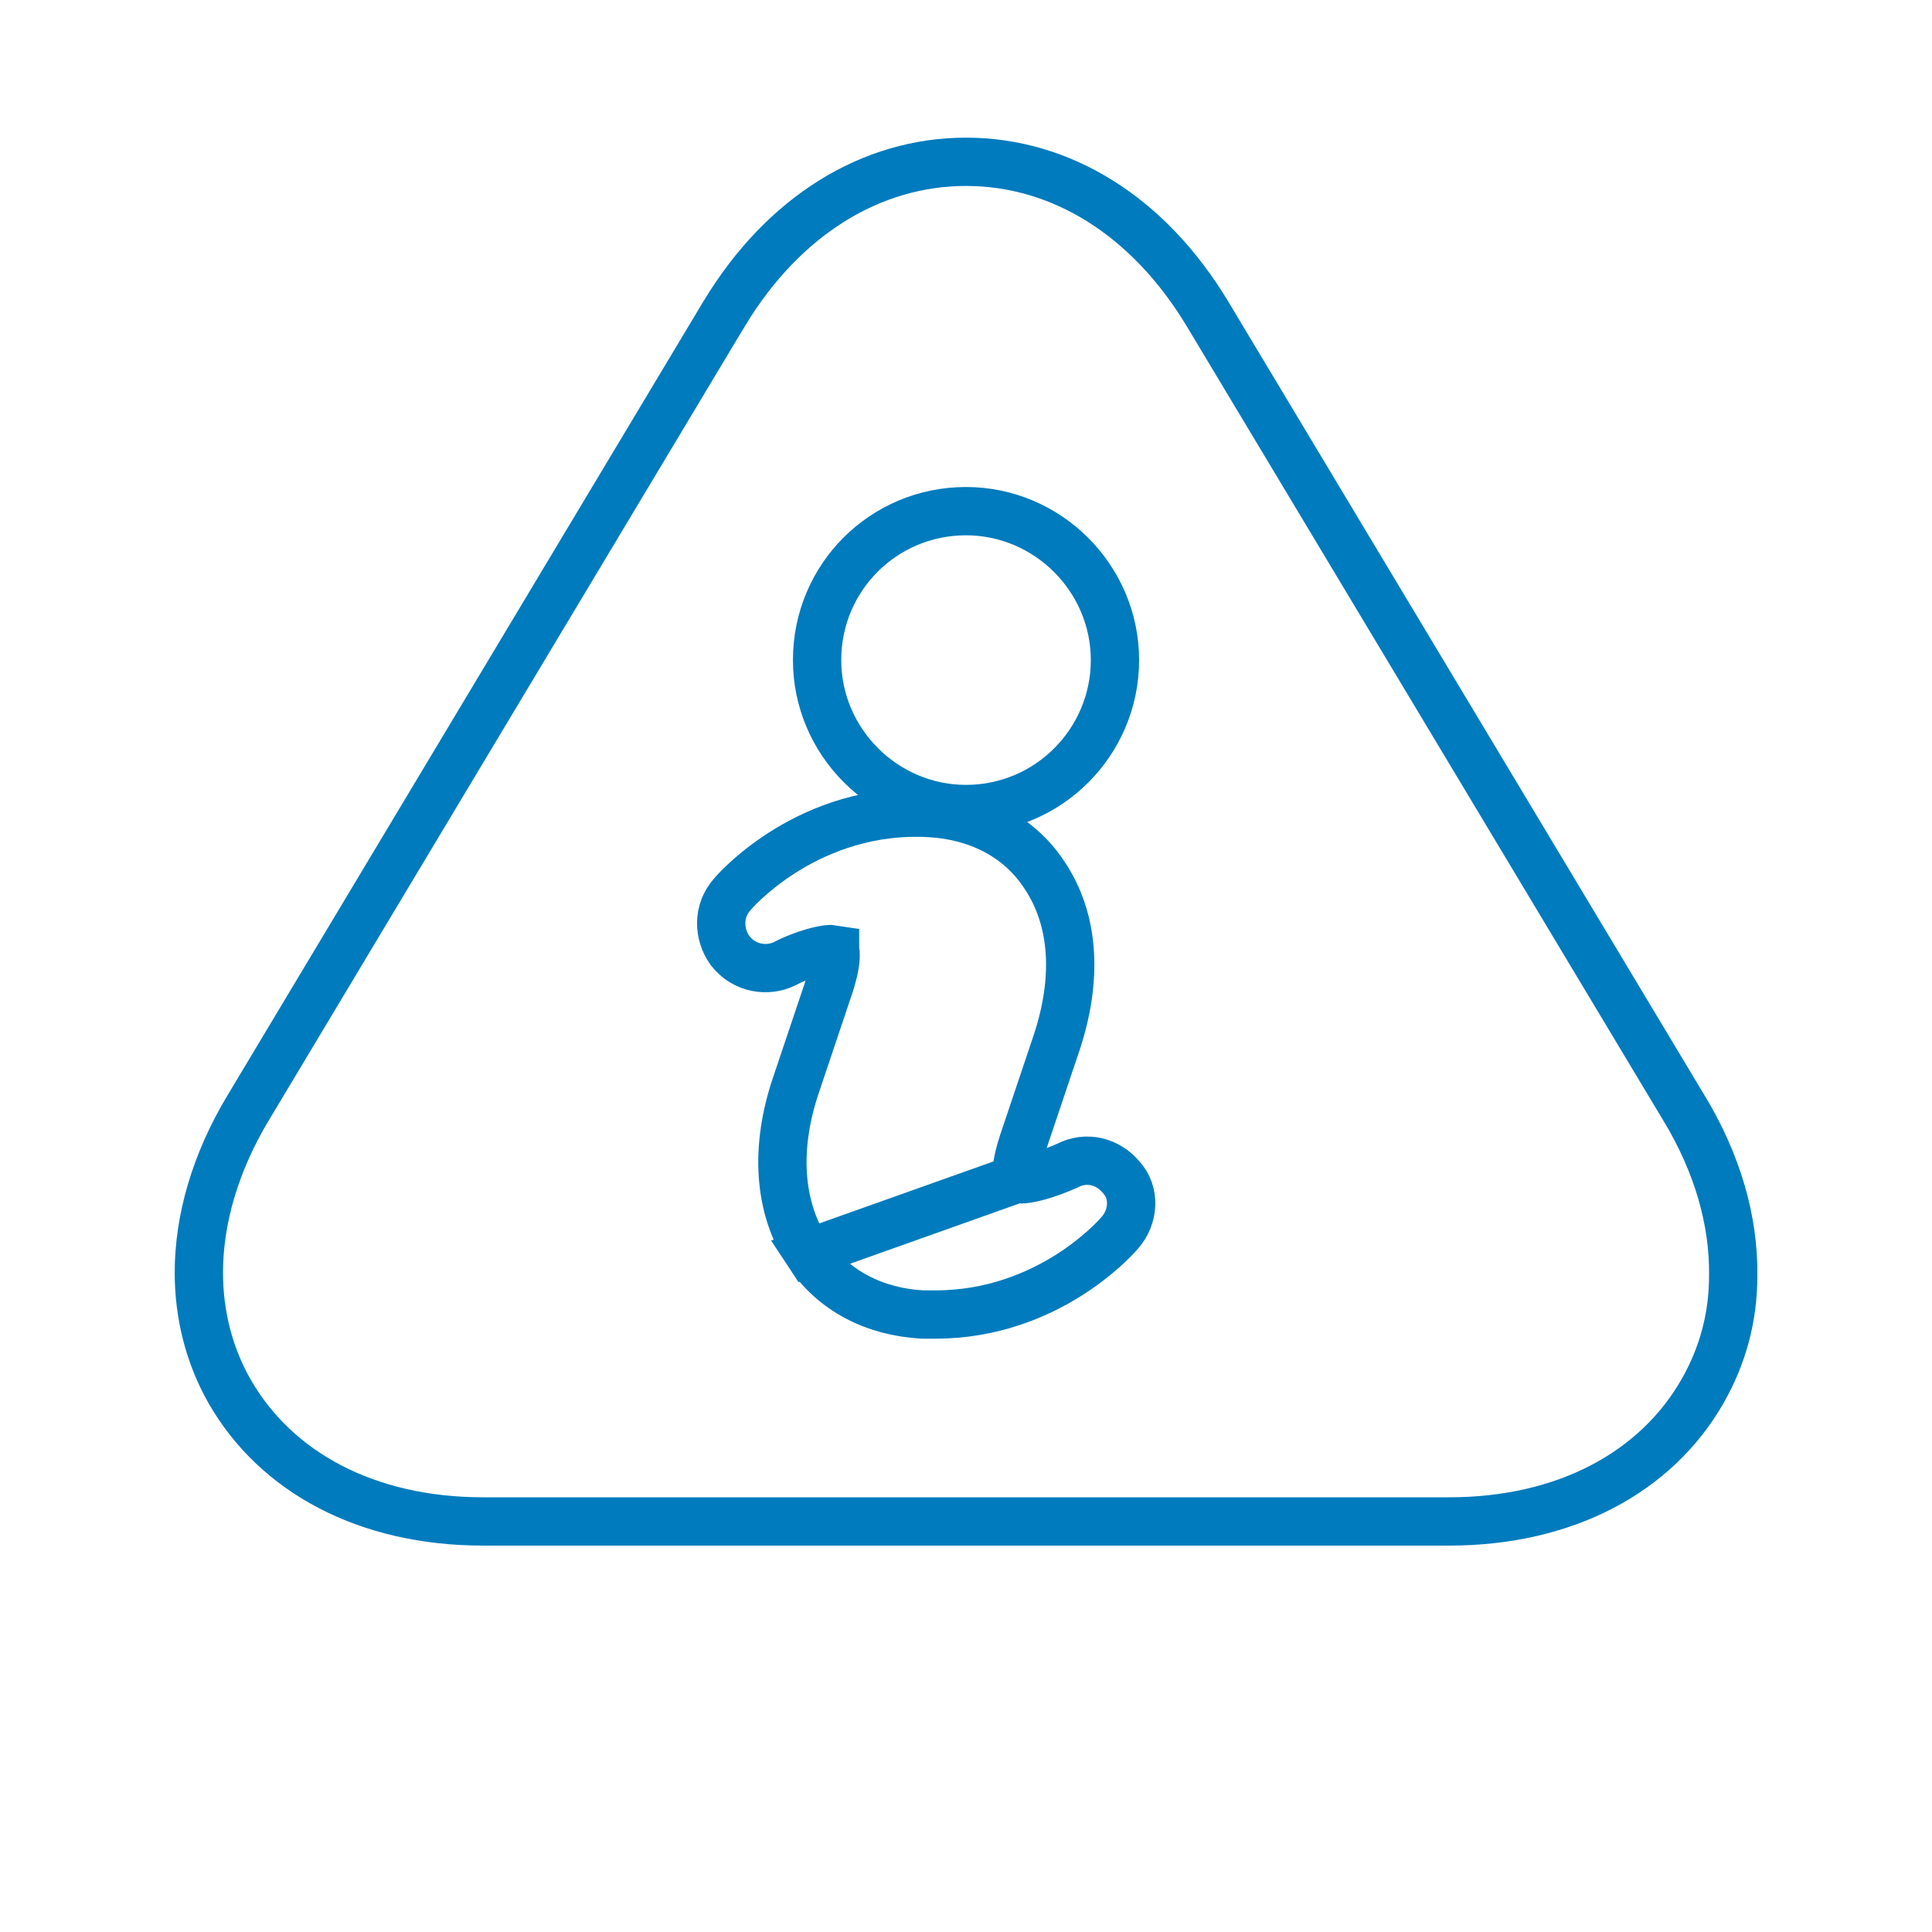 <svg width="40" height="40" viewBox="0 0 40 40" fill="none" xmlns="http://www.w3.org/2000/svg">
<g id="typcn:info">
<path id="Vector" d="M21.064 24.401C21.063 24.401 21.063 24.4 21.063 24.4C21.049 24.358 21.01 24.16 21.191 23.627L21.191 23.626L21.875 21.592L21.875 21.591C22.305 20.3 22.263 19.058 21.616 18.105C21.098 17.32 20.242 16.891 19.263 16.834C18.011 16.76 16.998 17.164 16.299 17.589C15.661 17.977 15.261 18.396 15.154 18.525C14.854 18.869 14.877 19.341 15.108 19.67L15.117 19.683L15.127 19.695C15.415 20.056 15.891 20.13 16.258 19.947L16.265 19.943L16.273 19.939C16.336 19.904 16.501 19.828 16.699 19.761C16.887 19.697 17.062 19.656 17.187 19.65L17.288 19.665C17.288 19.665 17.288 19.666 17.288 19.666C17.302 19.708 17.341 19.906 17.16 20.439L17.16 20.44L16.477 22.473C16.477 22.473 16.477 22.473 16.477 22.473C16.043 23.758 16.109 24.995 16.733 25.942L21.064 24.401ZM21.064 24.401L21.164 24.416C21.289 24.41 21.465 24.369 21.656 24.306C21.844 24.244 22.01 24.173 22.097 24.134C22.502 23.924 22.942 24.052 23.208 24.367C23.519 24.701 23.462 25.201 23.199 25.506C23.099 25.628 22.729 26.02 22.135 26.397C21.486 26.808 20.544 27.216 19.367 27.216H19.117H19.102L19.088 27.215C18.108 27.158 17.251 26.728 16.733 25.942L21.064 24.401ZM34.855 22.924L34.857 22.926C35.564 24.09 35.899 25.282 35.884 26.41H35.884V26.416C35.884 27.263 35.673 28.061 35.25 28.802C34.289 30.483 32.408 31.5 30 31.5H10.001C7.593 31.5 5.712 30.483 4.751 28.802C4.331 28.065 4.117 27.218 4.117 26.35C4.117 25.252 4.453 24.073 5.145 22.924L5.146 22.923L14.995 6.492C14.995 6.491 14.995 6.491 14.996 6.491C16.223 4.461 18.042 3.35 20 3.35C21.959 3.35 23.777 4.461 25.005 6.507L34.855 22.924ZM23.084 13.666C23.084 11.973 21.693 10.583 20 10.583C18.291 10.583 16.917 11.957 16.917 13.666C16.917 15.359 18.308 16.75 20 16.75C21.712 16.75 23.084 15.357 23.084 13.666Z" stroke="#007BBD"/>
</g>
</svg>
